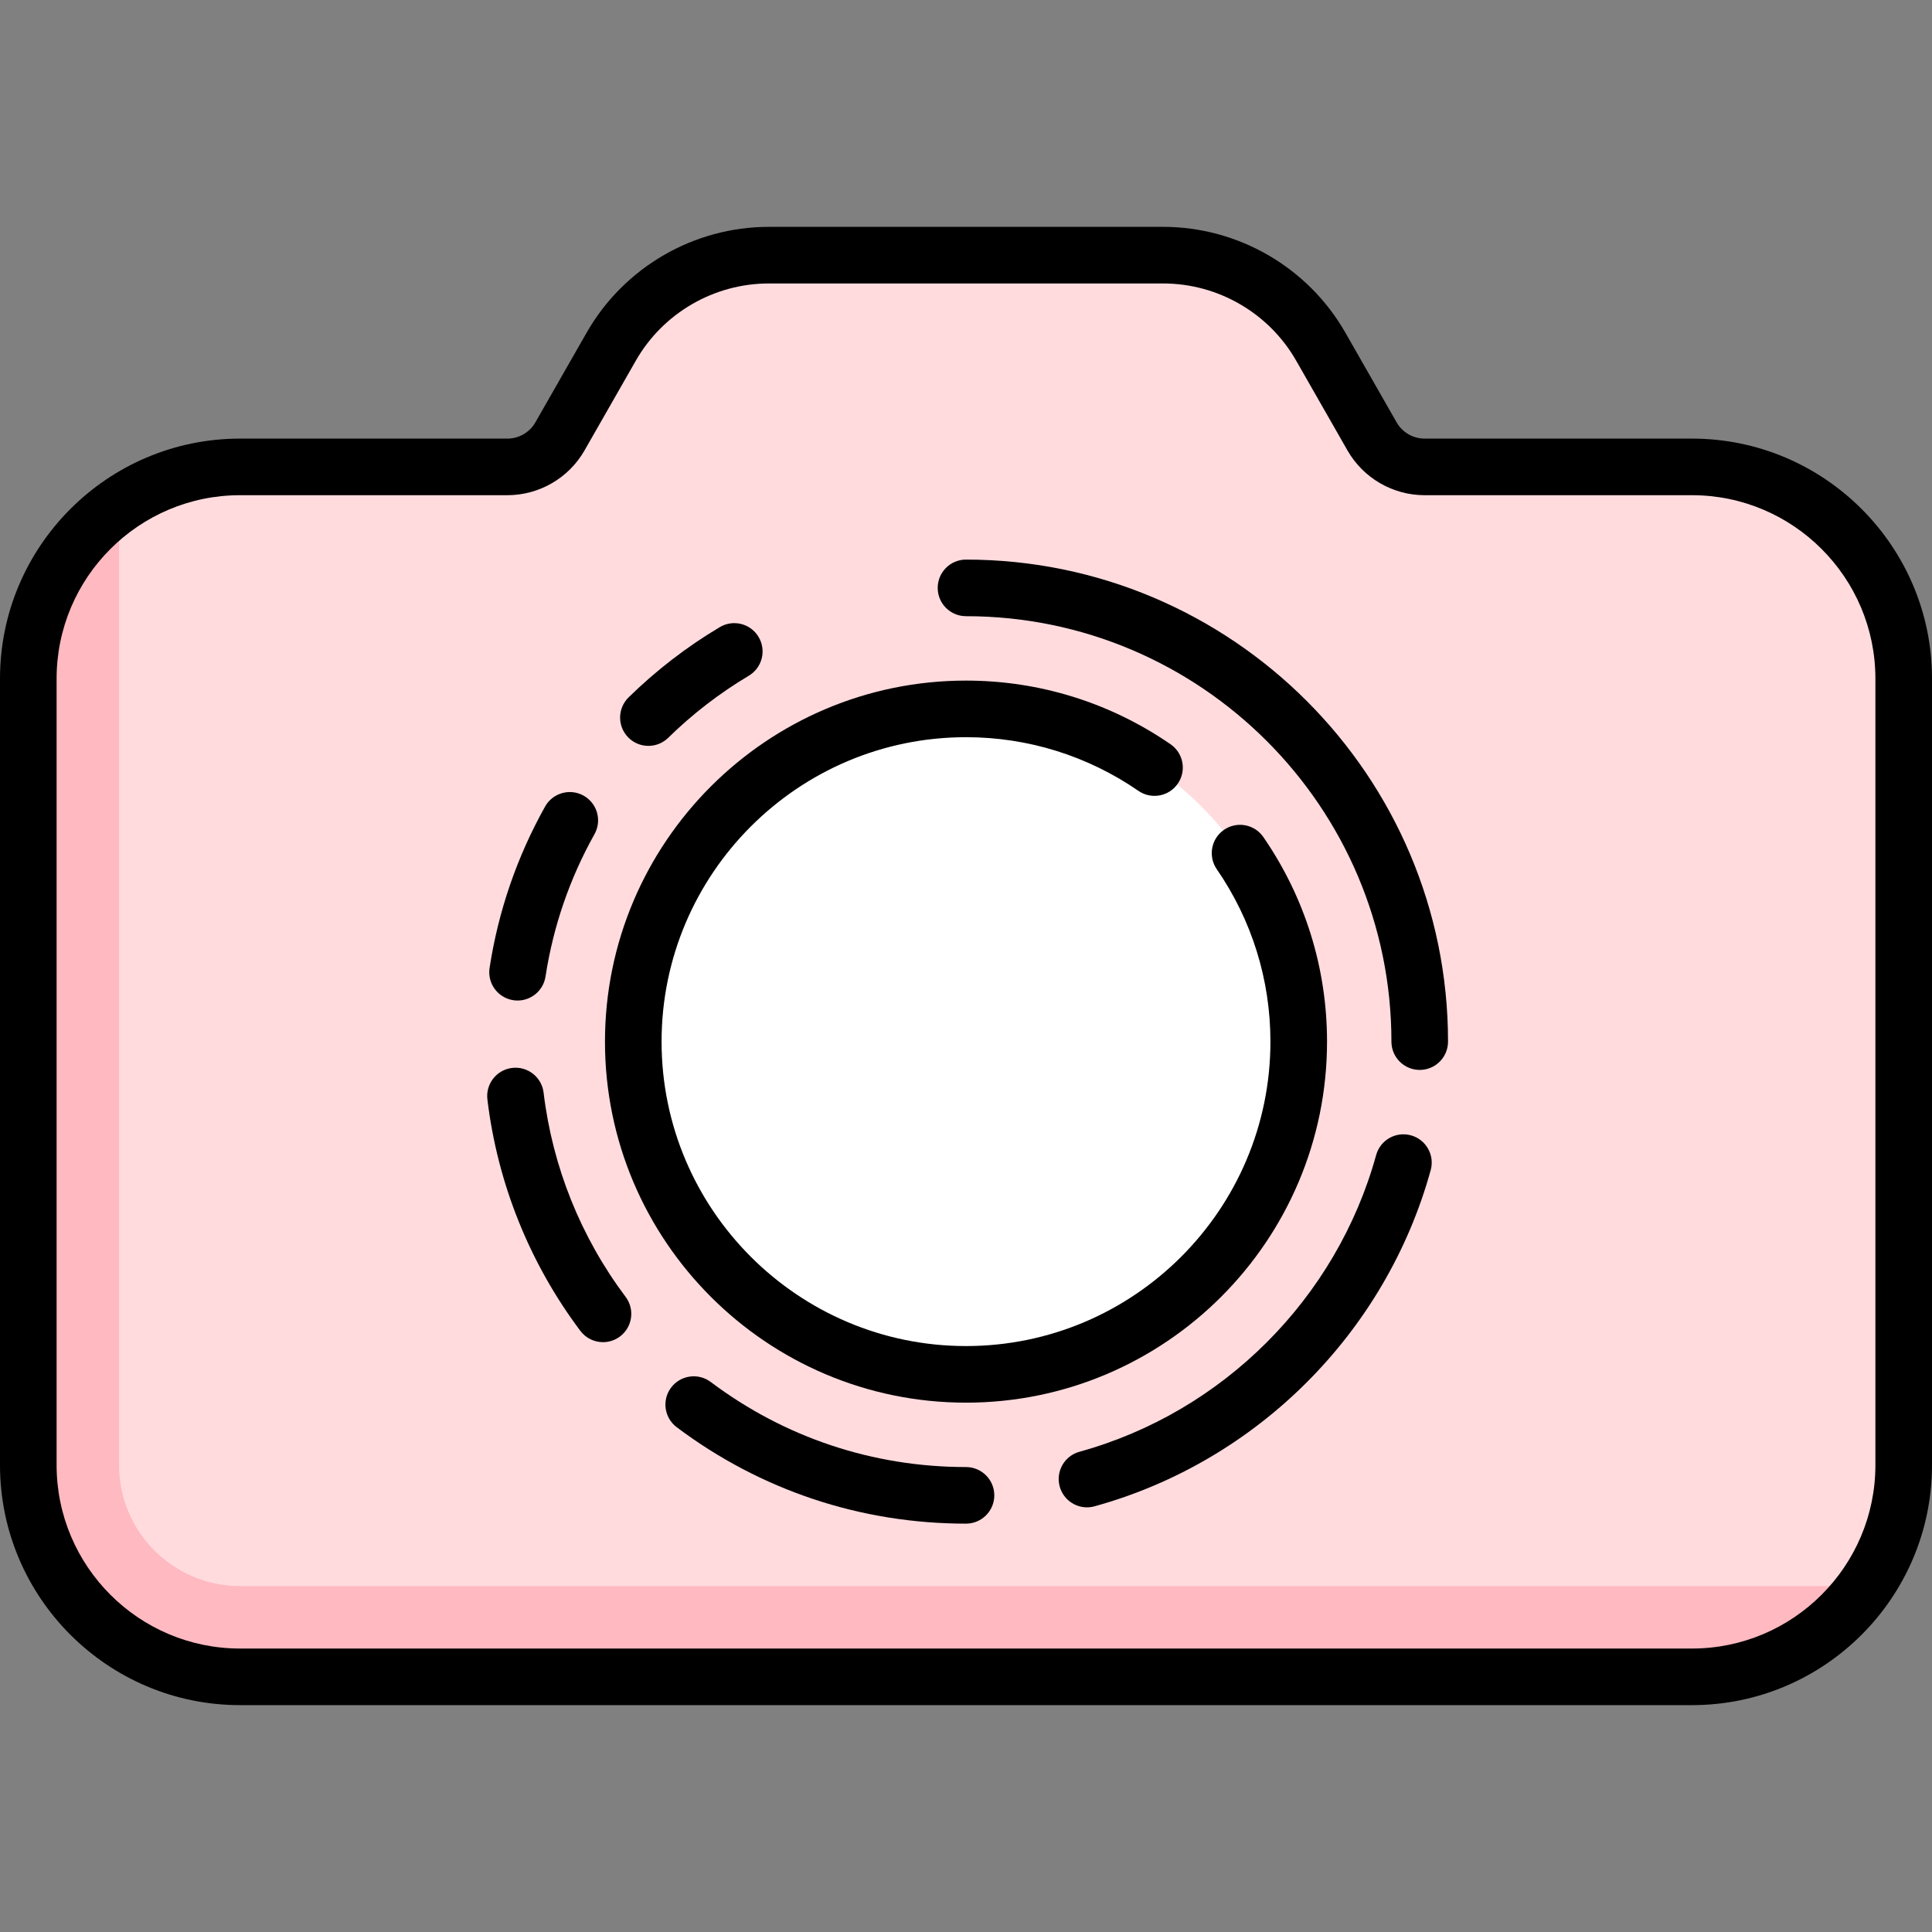 <svg id="Capa_1" enable-background="new 0 0 512 512" height="512" viewBox="0 0 512 512" width="512" xmlns="http://www.w3.org/2000/svg"><rect x="0" y="0" width="512" height="512" fill="#808080" stroke="none"/><g><g><path d="m363.61 115.656-13.6-23.801c-8.563-14.986-24.5-24.234-41.76-24.234h-104.5c-17.26 0-33.196 9.248-41.76 24.234l-13.6 23.801c-2.854 4.995-8.167 8.078-13.92 8.078h-70.857c-30.99 0-56.113 25.123-56.113 56.113v208.419c0 30.99 25.123 56.113 56.113 56.113h384.774c30.99 0 56.113-25.123 56.113-56.113v-208.419c0-30.99-25.123-56.113-56.113-56.113h-70.857c-5.754 0-11.066-3.083-13.92-8.078z" fill="#ffdbde"/><circle cx="256" cy="276.04" fill="#fff" r="88.177"/><path d="m63.613 420.331c-17.684 0-32.065-14.384-32.065-32.065v-254.432c-14.525 10.142-24.048 26.954-24.048 46.013v208.419c0 30.99 25.123 56.113 56.113 56.113h384.774c19.059 0 35.871-9.524 46.013-24.048z" fill="#ffb9c0"/></g><g><path d="m448.387 116.234h-70.857c-3.054 0-5.893-1.647-7.408-4.299l-13.601-23.801c-9.874-17.279-28.37-28.013-48.271-28.013h-104.5c-19.901 0-38.398 10.734-48.271 28.013l-13.601 23.801c-1.516 2.652-4.354 4.299-7.408 4.299h-70.857c-35.076 0-63.613 28.537-63.613 63.613v208.419c0 35.076 28.537 63.613 63.613 63.613h384.774c35.076 0 63.613-28.537 63.613-63.613v-208.419c0-35.076-28.537-63.613-63.613-63.613zm48.613 272.032c0 26.805-21.808 48.613-48.613 48.613h-384.774c-26.805 0-48.613-21.808-48.613-48.613v-208.419c0-26.805 21.808-48.613 48.613-48.613h70.857c8.423 0 16.252-4.543 20.432-11.857l13.601-23.801c7.21-12.617 20.716-20.455 35.248-20.455h104.499c14.532 0 28.038 7.838 35.248 20.455l13.601 23.801c4.179 7.313 12.008 11.857 20.432 11.857h70.857c26.805 0 48.613 21.808 48.613 48.613v208.419z"/><path d="m256 148.298c-4.142 0-7.5 3.358-7.5 7.5s3.358 7.5 7.5 7.5c62.166 0 112.742 50.576 112.742 112.742 0 4.142 3.358 7.5 7.5 7.5s7.5-3.358 7.5-7.5c0-70.437-57.305-127.742-127.742-127.742z"/><path d="m171.835 197.666c1.894 0 3.79-.713 5.25-2.144 6.437-6.309 13.618-11.84 21.344-16.438 3.559-2.118 4.728-6.721 2.609-10.281-2.119-3.559-6.72-4.728-10.281-2.609-8.751 5.209-16.884 11.472-24.172 18.616-2.958 2.899-3.005 7.648-.106 10.606 1.469 1.499 3.412 2.25 5.356 2.25z"/><path d="m136.018 265.062c.385.059.769.088 1.147.088 3.64 0 6.834-2.655 7.404-6.363 2.04-13.29 6.406-25.982 12.977-37.722 2.023-3.615.732-8.185-2.882-10.208-3.612-2.022-8.184-.732-10.208 2.882-7.45 13.312-12.4 27.702-14.713 42.772-.629 4.094 2.181 7.922 6.275 8.551z"/><path d="m144.061 289.567c-.492-4.113-4.227-7.05-8.337-6.557-4.113.491-7.049 4.224-6.558 8.337 2.654 22.208 11.172 43.421 24.635 61.344 1.474 1.962 3.724 2.996 6.002 2.996 1.567 0 3.148-.49 4.499-1.504 3.312-2.488 3.98-7.189 1.492-10.501-11.877-15.814-19.393-34.526-21.733-54.115z"/><path d="m256 388.782c-24.627 0-48.021-7.795-67.651-22.544-3.311-2.488-8.013-1.82-10.501 1.491s-1.82 8.013 1.491 10.501c22.249 16.716 48.758 25.551 76.661 25.551 4.142 0 7.5-3.358 7.5-7.5s-3.358-7.499-7.5-7.499z"/><path d="m373.915 300.876c-3.994-1.101-8.123 1.241-9.225 5.234-10.49 38.005-40.616 68.131-78.621 78.62-3.993 1.102-6.336 5.232-5.234 9.225.917 3.325 3.936 5.507 7.225 5.507.661 0 1.333-.088 2-.272 43.065-11.886 77.202-46.022 89.088-89.088 1.103-3.994-1.24-8.124-5.233-9.226z"/><path d="m256 371.718c52.757 0 95.677-42.921 95.677-95.677 0-19.448-5.834-38.195-16.874-54.212-2.35-3.41-7.02-4.27-10.431-1.919s-4.27 7.021-1.919 10.432c9.306 13.502 14.224 29.305 14.224 45.699 0 44.486-36.192 80.677-80.677 80.677s-80.677-36.192-80.677-80.677 36.192-80.677 80.677-80.677c16.394 0 32.197 4.919 45.7 14.225 3.41 2.351 8.081 1.491 10.431-1.92 2.351-3.411 1.491-8.081-1.919-10.431-16.018-11.039-34.764-16.874-54.211-16.874-52.757 0-95.677 42.921-95.677 95.677s42.919 95.677 95.676 95.677z"/></g></g></svg>